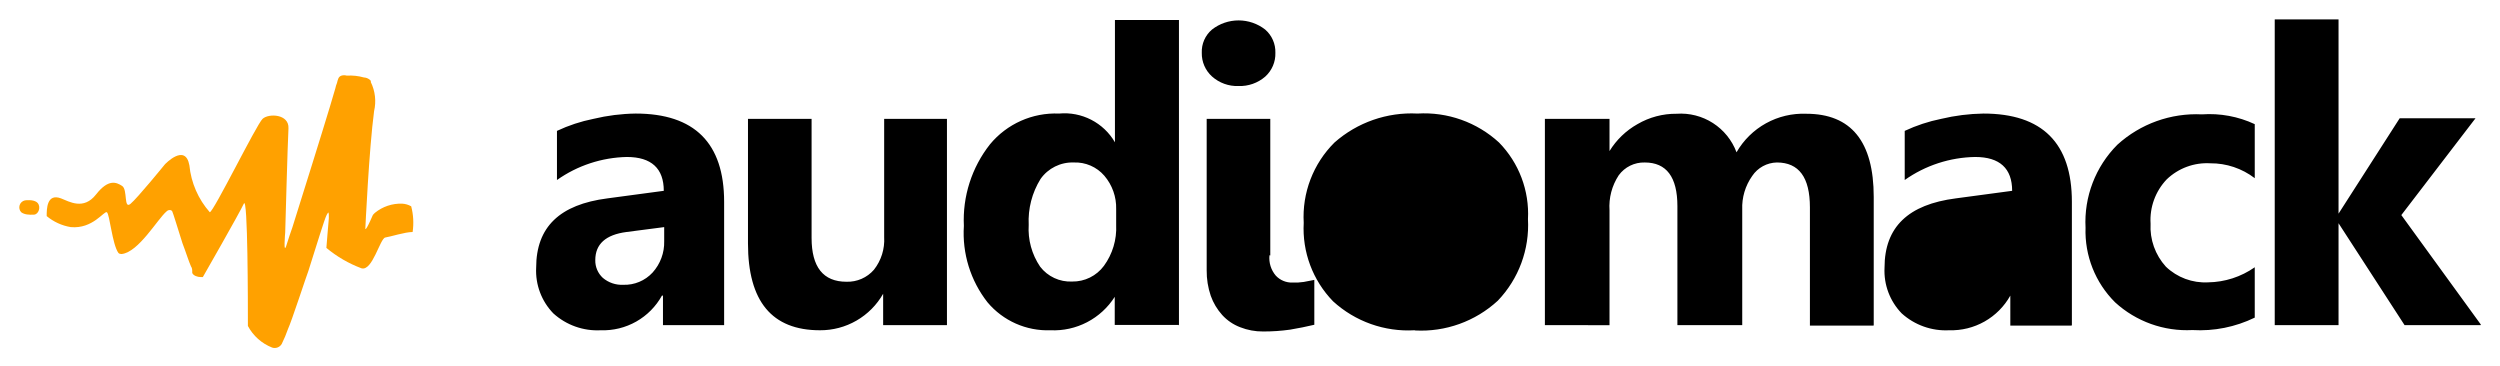 <svg id="Layer_1" data-name="Layer 1" xmlns="http://www.w3.org/2000/svg" xmlns:xlink="http://www.w3.org/1999/xlink" viewBox="0 0 122.63 17.93"><defs><style>.cls-1,.cls-2{fill:none;}.cls-1{clip-rule:evenodd;}.cls-3{clip-path:url(#clip-path);}.cls-4{clip-path:url(#clip-path-2);}.cls-5{fill:#ffa100;}</style><clipPath id="clip-path" transform="translate(0.95 -10.17)"><path class="cls-1" d="M45.5,26.12H42.37V24.58h0a3.54,3.54,0,0,1-3.1,1.79c-2.36,0-3.53-1.42-3.53-4.26V16h3.12v5.84c0,1.43.57,2.15,1.71,2.15a1.71,1.71,0,0,0,1.35-.59,2.36,2.36,0,0,0,.5-1.6V16H45.5V26.12Zm-10.93,0h-3V24.67h-.05a3.3,3.3,0,0,1-3,1.7,3.21,3.21,0,0,1-2.33-.83,3,3,0,0,1-.84-2.24c0-2,1.16-3.1,3.5-3.4l2.76-.37c0-1.1-.61-1.66-1.81-1.66A6.16,6.16,0,0,0,26.37,19V16.59A7.77,7.77,0,0,1,28.16,16a9.44,9.44,0,0,1,2.07-.26c2.89,0,4.34,1.45,4.34,4.33v6.05ZM31.63,22v-.69l-1.85.24q-1.53.2-1.53,1.38a1.15,1.15,0,0,0,.37.87,1.44,1.44,0,0,0,1,.34,1.87,1.87,0,0,0,1.44-.6A2.21,2.21,0,0,0,31.63,22Zm25.24,4.11H53.73V24.73h0a3.54,3.54,0,0,1-3.15,1.64A3.85,3.85,0,0,1,47.49,25a5.5,5.5,0,0,1-1.16-3.75,6,6,0,0,1,1.28-4A4.17,4.17,0,0,1,51,15.74a2.86,2.86,0,0,1,2.74,1.41h0v-6h3.14v15ZM53.8,21.2v-.77a2.42,2.42,0,0,0-.58-1.64,1.88,1.88,0,0,0-1.5-.65,1.91,1.91,0,0,0-1.63.81,3.9,3.9,0,0,0-.58,2.25,3.29,3.29,0,0,0,.56,2.05,1.87,1.87,0,0,0,1.57.73,1.9,1.9,0,0,0,1.56-.77,3.14,3.14,0,0,0,.6-2Zm6-6.81a1.85,1.85,0,0,1-1.3-.47,1.52,1.52,0,0,1-.5-1.16,1.42,1.42,0,0,1,.5-1.14,2.12,2.12,0,0,1,2.61,0,1.45,1.45,0,0,1,.5,1.14,1.51,1.51,0,0,1-.5,1.17,1.9,1.9,0,0,1-1.31.46Zm1.52,8.3a1.33,1.33,0,0,0,.31,1,1.07,1.07,0,0,0,.82.34A2.84,2.84,0,0,0,63,24l.52-.1v2.2c-.38.09-.77.17-1.19.24a9.33,9.33,0,0,1-1.32.09,3,3,0,0,1-1.13-.21,2.3,2.3,0,0,1-.88-.6,2.83,2.83,0,0,1-.56-.94,3.77,3.77,0,0,1-.2-1.25V16h3.12v6.7Zm7.12,3.68a5.46,5.46,0,0,1-4-1.42A5.12,5.12,0,0,1,63,21.1a5.14,5.14,0,0,1,1.51-3.94,5.71,5.71,0,0,1,4.07-1.42,5.43,5.43,0,0,1,4,1.42A5,5,0,0,1,74,20.92a5.36,5.36,0,0,1-1.48,4,5.55,5.55,0,0,1-4.06,1.46Zm.08-8.23c1.51,0,2.27.94,2.27,2.84s-.75,3-2.25,3-2.37-1-2.37-2.92a3.37,3.37,0,0,1,.62-2.16,2.08,2.08,0,0,1,1.73-.76Zm22.42,8H87.83V20.34c0-1.47-.54-2.2-1.62-2.2A1.49,1.49,0,0,0,85,18.8a2.67,2.67,0,0,0-.49,1.65v5.67H81.33V20.28c0-1.43-.54-2.14-1.6-2.14a1.53,1.53,0,0,0-1.28.63A2.79,2.79,0,0,0,78,20.49v5.63H74.83V16H78v1.58h0a3.78,3.78,0,0,1,1.37-1.32,3.73,3.73,0,0,1,1.92-.51,2.92,2.92,0,0,1,2.94,1.89,3.77,3.77,0,0,1,3.42-1.89c2.2,0,3.31,1.36,3.31,4.08v6.3Zm9.72,0h-3V24.67h0a3.32,3.32,0,0,1-3,1.7,3.22,3.22,0,0,1-2.33-.83,3,3,0,0,1-.84-2.24c0-2,1.17-3.1,3.5-3.4l2.76-.37c0-1.1-.61-1.66-1.81-1.66A6.16,6.16,0,0,0,92.48,19V16.59A7.94,7.94,0,0,1,94.27,16a9.59,9.59,0,0,1,2.07-.26c2.89,0,4.34,1.45,4.34,4.33v6.05ZM97.74,22a2.21,2.21,0,0,1-.56,1.54,1.87,1.87,0,0,1-1.44.6,1.41,1.41,0,0,1-1-.34,1.11,1.11,0,0,1-.37-.87c0-.79.5-1.25,1.52-1.38l1.85-.24V22Zm11.91,3.75a6.15,6.15,0,0,1-3.06.61A5.21,5.21,0,0,1,102.8,25a4.92,4.92,0,0,1-1.45-3.66,5.37,5.37,0,0,1,1.56-4.07,5.75,5.75,0,0,1,4.15-1.49,5.25,5.25,0,0,1,2.59.48v2.65a3.54,3.54,0,0,0-2.18-.73,2.85,2.85,0,0,0-2.14.79,2.89,2.89,0,0,0-.79,2.17,2.9,2.9,0,0,0,.75,2.11,2.78,2.78,0,0,0,2.07.77,4.09,4.09,0,0,0,2.29-.74v2.52Zm11.08.37H117l-3.24-5h0v5h-3.13v-15h3.13v9.53h0l3-4.68h3.72l-3.64,4.75,3.9,5.37Z"/></clipPath><clipPath id="clip-path-2" transform="translate(0.95 -10.17)"><path class="cls-1" d="M.27,20s.44-.07.62.12.06.57-.18.58-.46,0-.62-.12A.35.35,0,0,1,.27,20M5,22.63a.2.2,0,0,1-.14-.05c-.31-.43-.43-1.93-.57-2s-.69.83-1.77.73a2.48,2.48,0,0,1-1.18-.54c0-.34,0-1.13.7-.87.41.16,1.11.59,1.72-.19s1-.6,1.28-.42.07,1.16.41.88,1.69-1.94,1.69-1.94,1-1.06,1.2.05a4.07,4.07,0,0,0,1,2.3c.18,0,2.29-4.3,2.59-4.58s1.31-.24,1.27.47-.16,5.1-.16,5.1-.11,1.23.08.57c.08-.27.17-.52.27-.81.52-1.66,1.41-4.49,1.85-5.95.1-.35.19-.65.26-.88h0a1.34,1.34,0,0,1,.08-.26,1.32,1.32,0,0,1,.07-.23.25.25,0,0,1,.15-.13.45.45,0,0,1,.26,0,2.51,2.51,0,0,1,.84.09.48.48,0,0,1,.26.09h0a.29.29,0,0,1,.08.08h0l0,.06a2.13,2.13,0,0,1,.16,1.42c-.25,1.88-.43,5.77-.43,5.77s0,.18.35-.63a.22.22,0,0,1,.05-.08l.07-.07a2,2,0,0,1,1.34-.45,1,1,0,0,1,.44.13,3.16,3.16,0,0,1,.07,1.26c-.37,0-1.08.23-1.34.27s-.63,1.67-1.17,1.51a5.93,5.93,0,0,1-1.72-1c0-.09.1-1.17.12-1.45v-.06h0c0-.22,0-.32-.11-.1s-.47,1.41-.89,2.73c-.05.11-.85,2.55-1,2.85a6.64,6.64,0,0,1-.31.74.4.4,0,0,1-.47.18,2.3,2.3,0,0,1-1.19-1.06c0-1,0-6.44-.2-6S9,23.76,9,23.76H8.89c-.14,0-.35-.06-.41-.2v-.05c0-.09,0-.19-.06-.27C8.31,23,8.17,22.54,8,22.1c-.23-.73-.46-1.48-.5-1.56s-.18-.1-.28,0c-.44.37-1.37,2-2.2,2.09"/></clipPath></defs><title>Audiomack-inline-orange</title><rect class="cls-2" x="0.95" y="0.95" width="120.73" height="16.02"/><rect class="cls-2" x="0.95" y="0.95" width="120.73" height="16.02"/><g class="cls-3"><rect x="25.37" width="97.27" height="17.16"/></g><g class="cls-4"><rect class="cls-5" y="2.67" width="21.36" height="15.26"/></g></svg>